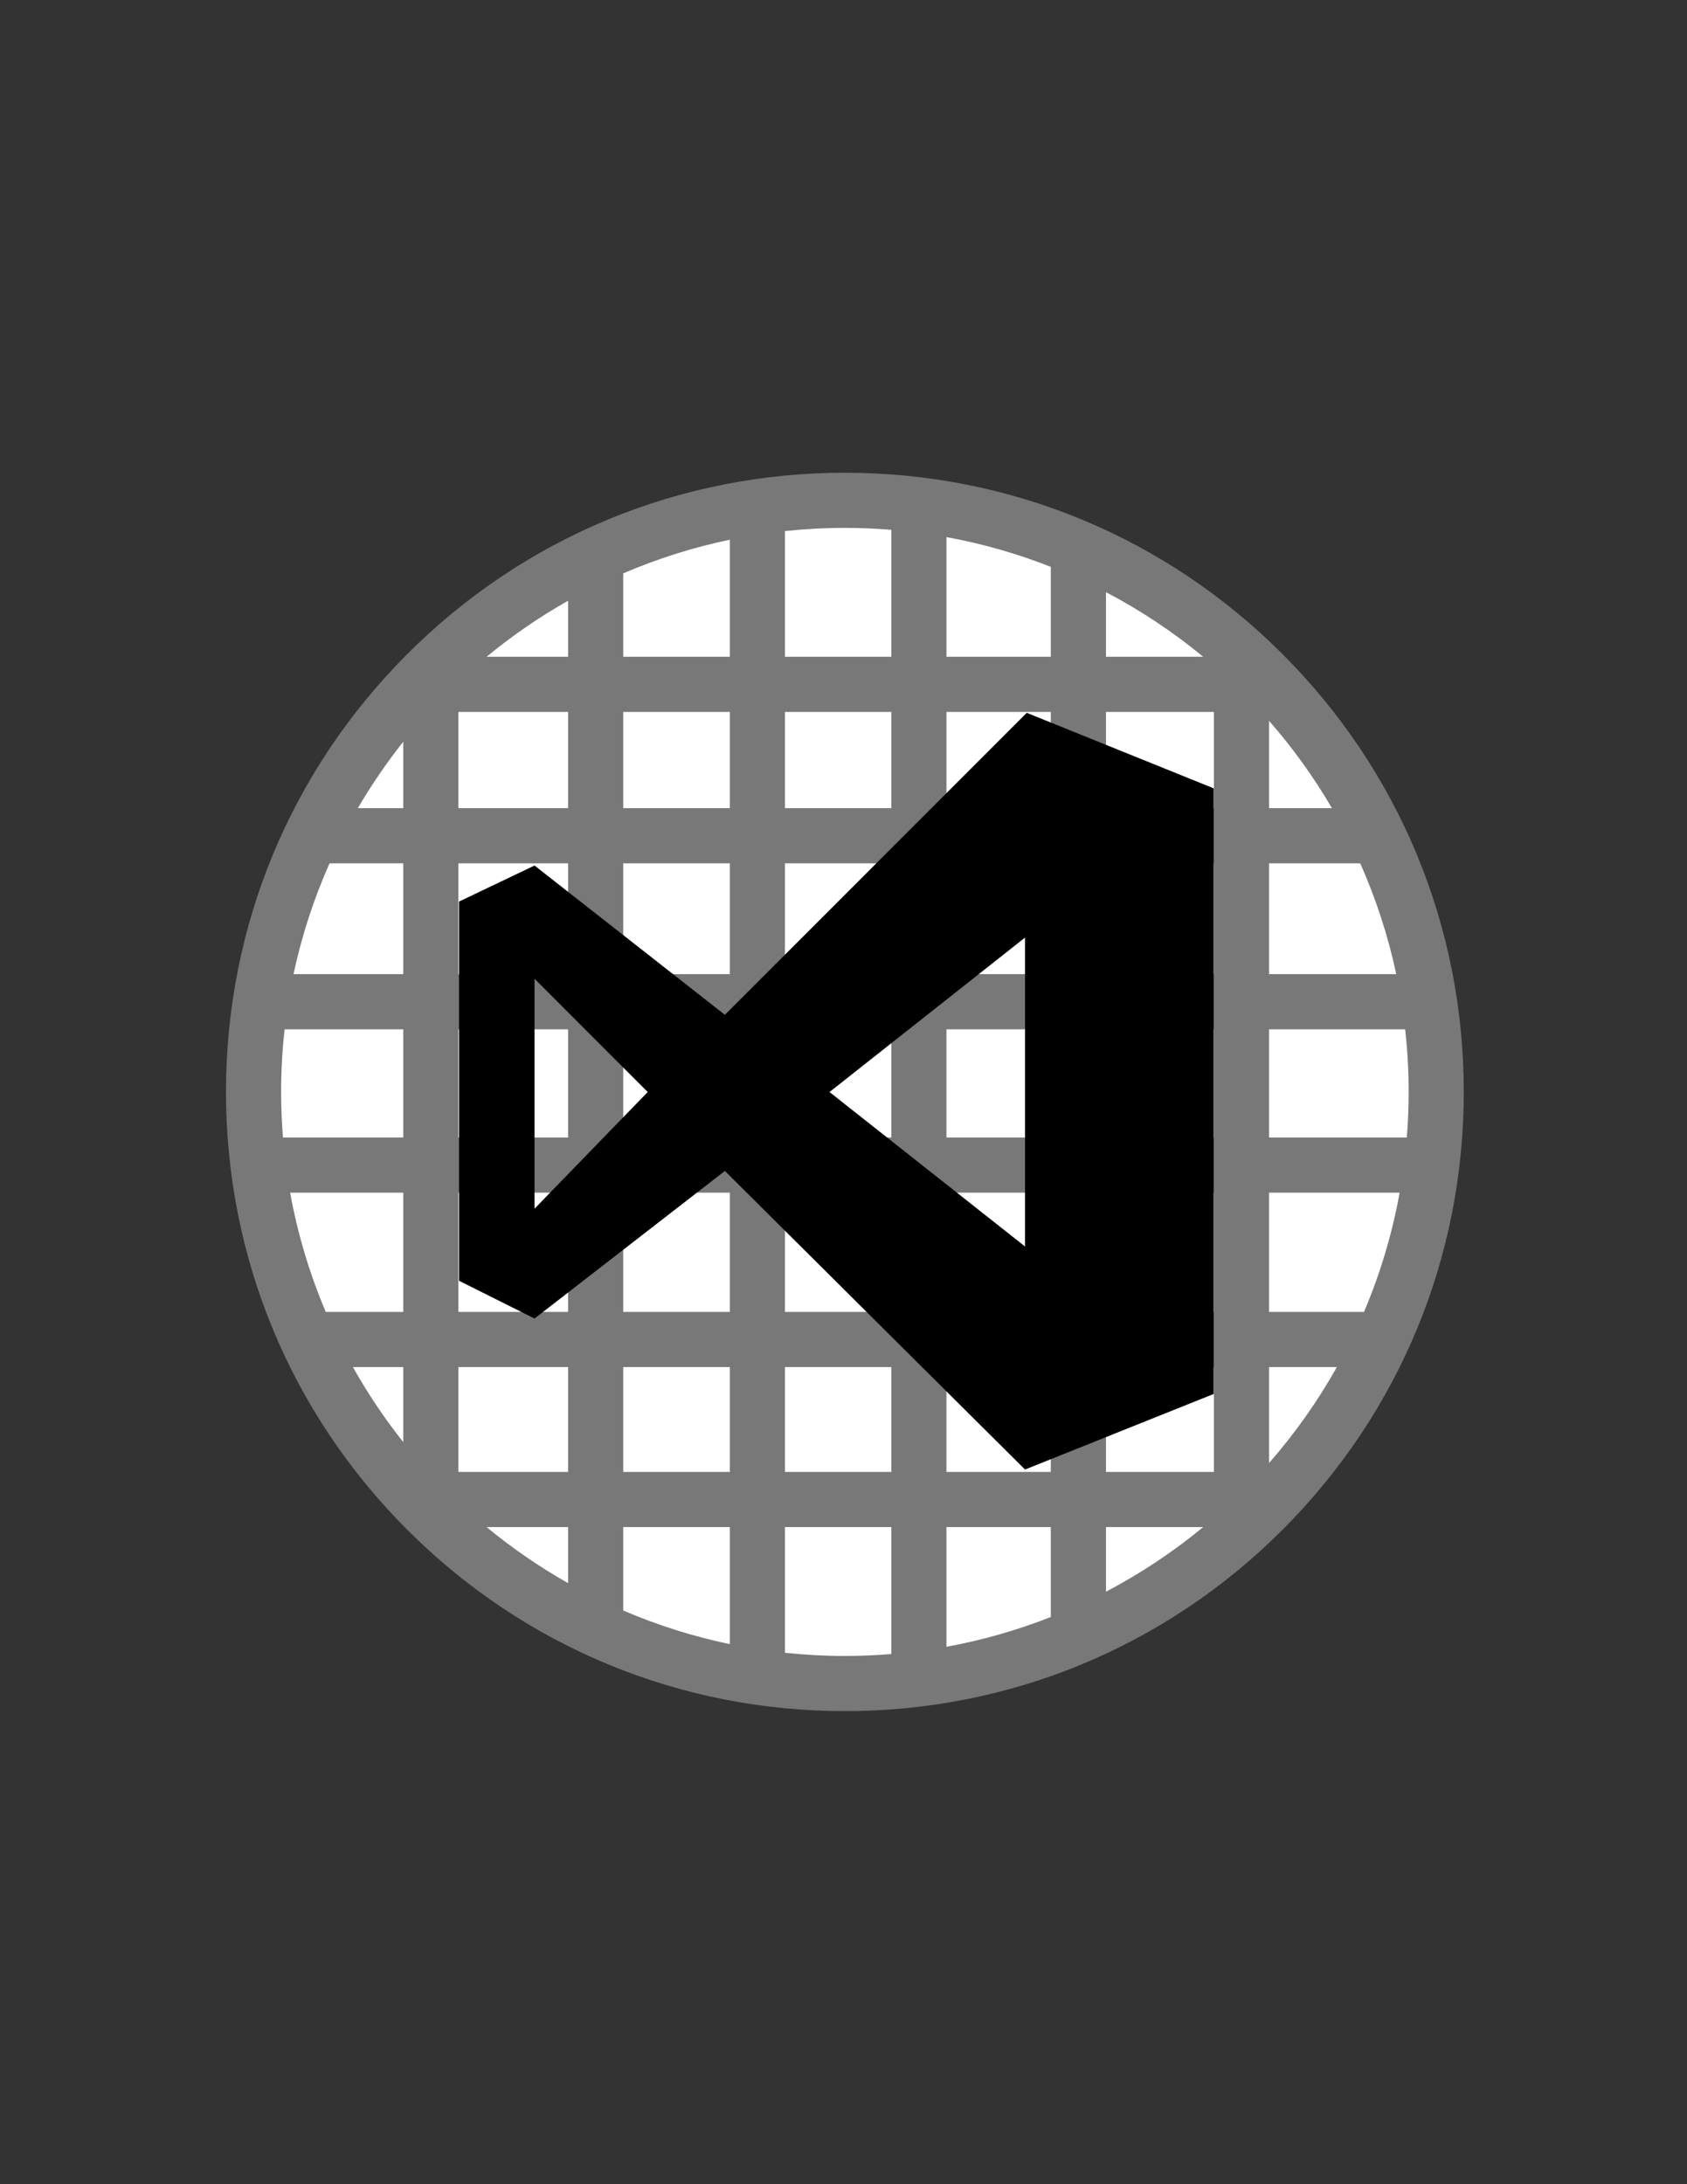 <svg xmlns="http://www.w3.org/2000/svg" xmlns:xlink="http://www.w3.org/1999/xlink" id="Layer_1" width="612" height="792" x="0" y="0" enable-background="new 0 0 612 792" version="1.1" viewBox="0 0 612 792" xml:space="preserve"><rect x="0" y="0" width="612" height="792" fill="#333333" stroke="none"/><g><circle cx="306" cy="396" r="213.628" fill="#FFF"/><g><path fill="#787878" d="M465.263,237.178c-42.406-42.406-98.788-65.761-158.76-65.761s-116.354,23.354-158.761,65.761 c-42.406,42.407-65.761,98.789-65.761,158.761s23.354,116.354,65.761,158.76c42.407,42.406,98.789,65.761,158.761,65.761 s116.354-23.354,158.76-65.761s65.761-98.788,65.761-158.76S507.669,279.584,465.263,237.178z M101.981,395.938 c0-7.674,0.439-15.246,1.267-22.703H146.3v39.229h-43.648C102.213,407.012,101.981,401.502,101.981,395.938z M506.525,353.235 h-46.145v-40.192h33.072C499.135,325.809,503.545,339.26,506.525,353.235z M440.381,353.235h-39.17v-40.192h39.17V353.235z M166.3,475.704v-43.239h39.79v43.239H166.3z M206.09,495.704v38.022H166.3v-38.022H206.09z M206.09,313.043v40.192H166.3v-40.192 H206.09z M166.3,293.043v-34.894h39.79v34.894H166.3z M323.348,353.235h-38.59v-40.192h38.59V353.235z M343.348,313.043h37.862 v40.192h-37.862V313.043z M284.759,373.235h38.59v39.229h-38.59V373.235z M264.759,412.465H226.09v-39.229h38.669V412.465z M264.759,353.235H226.09v-40.192h38.669V353.235z M206.09,373.235v39.229H166.3v-39.229H206.09z M226.09,432.465h38.669v43.239 H226.09V432.465z M284.759,432.465h38.59v43.239h-38.59V432.465z M343.348,432.465h37.862v43.239h-37.862V432.465z M343.348,412.465v-39.229h37.862v39.229H343.348z M401.211,373.235h39.17v39.229h-39.17V373.235z M401.211,293.043v-34.894h39.17 v34.894H401.211z M401.211,238.149v-23.437c12.581,6.602,24.402,14.464,35.276,23.437H401.211z M381.211,238.149h-37.862v-43.4 c13.095,2.392,25.759,6.031,37.862,10.796V238.149z M381.211,258.149v34.894h-37.862v-34.894H381.211z M323.348,293.043h-38.59 v-34.894h38.59V293.043z M264.759,293.043H226.09v-34.894h38.669V293.043z M226.09,238.149V207.9 c12.318-5.288,25.253-9.402,38.669-12.195v42.444H226.09z M206.09,238.149h-29.571c9.215-7.605,19.111-14.409,29.571-20.329 V238.149z M146.3,293.043h-16.488c4.929-8.432,10.442-16.482,16.488-24.093V293.043z M146.3,313.043v40.192h-39.82 c2.98-13.975,7.39-27.426,13.073-40.192H146.3z M146.3,432.465v43.239h-28.119c-5.831-13.715-10.205-28.194-12.929-43.239H146.3z M146.3,495.704v27.222c-6.789-8.547-12.904-17.648-18.277-27.222H146.3z M206.09,553.727v20.329 c-10.46-5.92-20.356-12.724-29.571-20.329H206.09z M226.09,553.727h38.669v42.444c-13.416-2.793-26.351-6.907-38.669-12.195 V553.727z M226.09,533.727v-38.022h38.669v38.022H226.09z M284.759,495.704h38.59v38.022h-38.59V495.704z M343.348,495.704h37.862 v38.022h-37.862V495.704z M381.211,553.727v32.604c-12.103,4.766-24.768,8.404-37.862,10.796v-43.4H381.211z M401.211,553.727 h35.276c-10.874,8.974-22.695,16.836-35.276,23.437V553.727z M401.211,533.727v-38.022h39.17v38.022H401.211z M401.211,475.704 v-43.239h39.17v43.239H401.211z M460.381,432.465h47.371c-2.724,15.046-7.097,29.524-12.928,43.239h-34.443V432.465z M460.381,412.465v-39.229h49.376c0.827,7.457,1.267,15.029,1.267,22.703c0,5.564-0.232,11.074-0.67,16.526H460.381z M483.193,293.043h-22.812v-31.674C468.946,271.151,476.594,281.754,483.193,293.043z M323.348,192.115v46.034h-38.59v-45.576 c7.147-0.759,14.4-1.157,21.744-1.157C312.175,191.417,317.791,191.66,323.348,192.115z M284.759,599.302v-45.576h38.59v46.034 c-5.557,0.455-11.173,0.698-16.846,0.698C299.158,600.459,291.905,600.061,284.759,599.302z M460.381,530.508v-34.803h24.602 C477.989,508.166,469.733,519.827,460.381,530.508z"/><path d="M372.479,258.476l67.809,27.377v219.615l-68.441,27.384L262.973,424.595l-69.059,53.511l-27.377-13.688V326.91 l27.377-13.063l69.059,54.128L372.479,258.476z M193.914,354.911v83.372l41.065-42.307L193.914,354.911z M300.928,395.976 l70.926,56.003V339.973L300.928,395.976z"/></g></g></svg>
